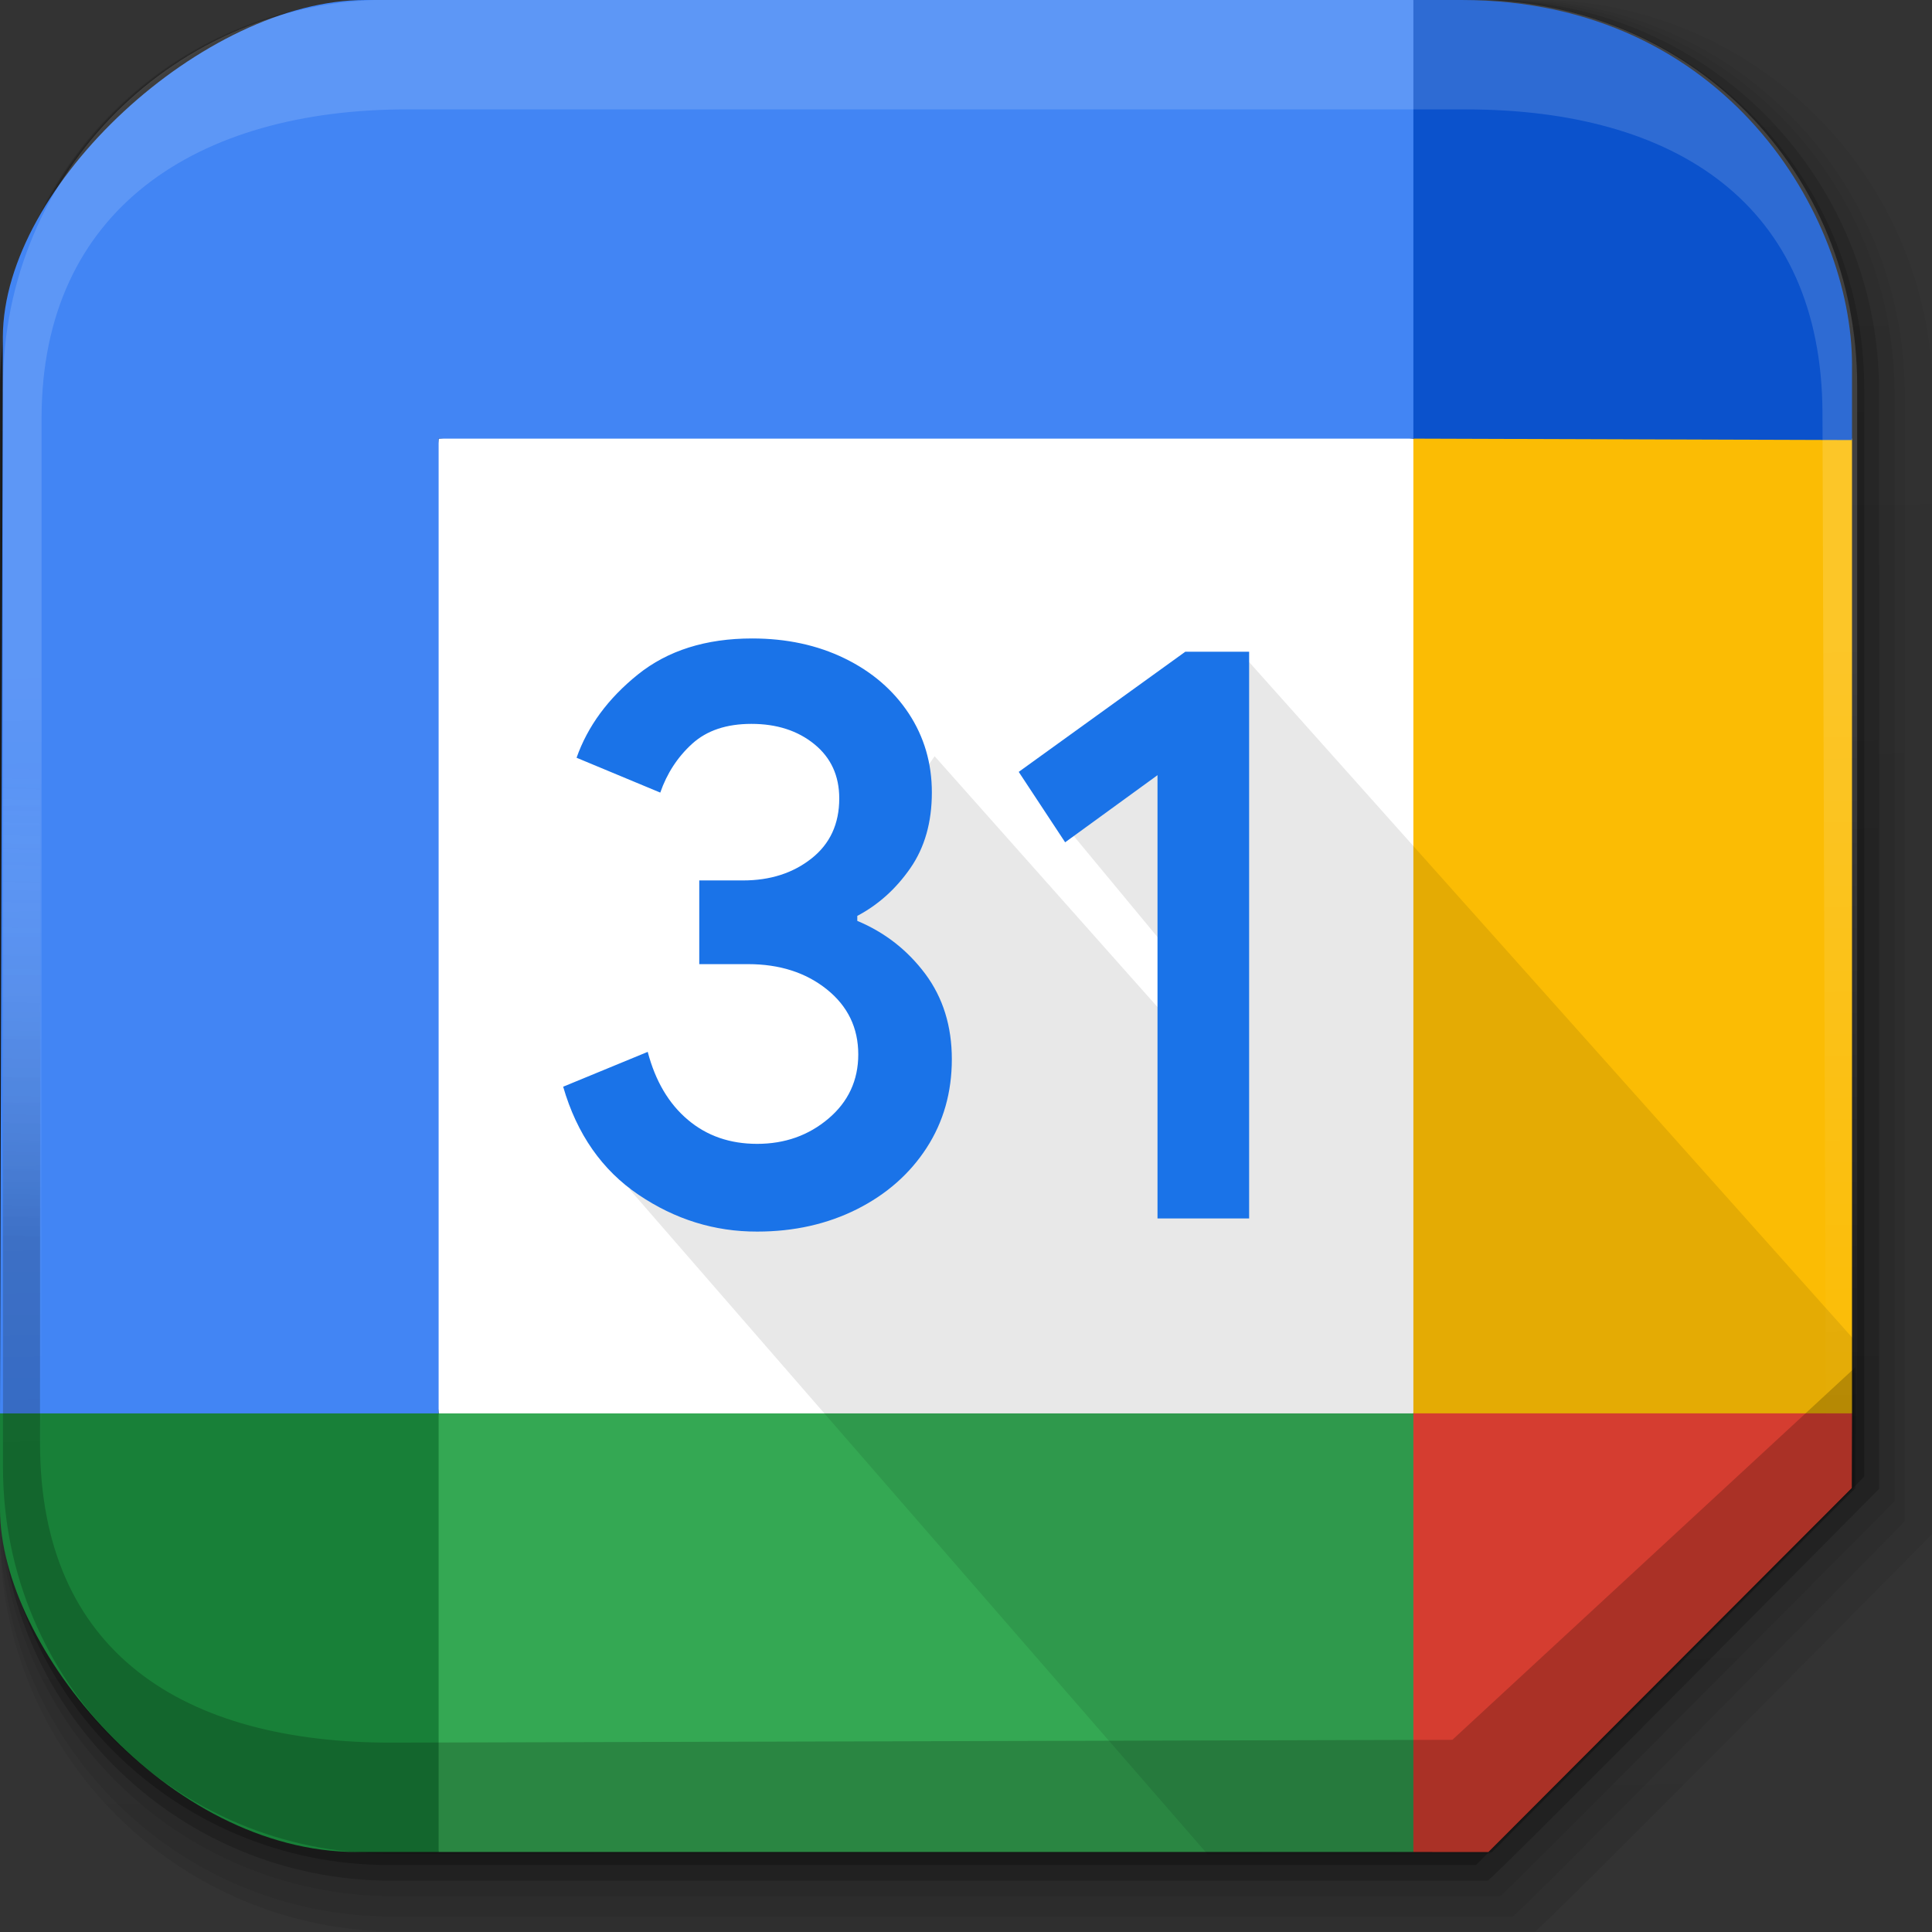 <?xml version="1.0" encoding="UTF-8" standalone="no"?>
<svg
   version="1.1"
   id="svg2"
   height="512"
   width="512"
   viewBox="0 0 512 512"
   xml:space="preserve"
   sodipodi:docname="google-calendar.svg"
   xmlns:inkscape="http://www.inkscape.org/namespaces/inkscape"
   xmlns:sodipodi="http://sodipodi.sourceforge.net/DTD/sodipodi-0.dtd"
   xmlns:xlink="http://www.w3.org/1999/xlink"
   xmlns="http://www.w3.org/2000/svg"
   xmlns:svg="http://www.w3.org/2000/svg"
   xmlns:rdf="http://www.w3.org/1999/02/22-rdf-syntax-ns#"
   xmlns:cc="http://creativecommons.org/ns#"
   xmlns:dc="http://purl.org/dc/elements/1.1/"><rect x="0" y="0" width="512" height="512" fill="#333333" stroke="none"/><sodipodi:namedview
     id="namedview1"
     pagecolor="#ffffff"
     bordercolor="#000000"
     borderopacity="0.25"
     inkscape:showpageshadow="2"
     inkscape:pageopacity="0.0"
     inkscape:pagecheckerboard="0"
     inkscape:deskcolor="#d1d1d1"><inkscape:page
       x="0"
       y="0"
       width="512"
       height="512"
       id="page2"
       margin="0"
       bleed="0" /></sodipodi:namedview><title
     id="title1">Funky Square Dance Icon</title><defs
     id="defs4"><linearGradient
       id="linearGradient6"><stop
         offset="0"
         style="stop-color:#000000;stop-opacity:1;"
         id="stop5" /><stop
         offset="1"
         style="stop-color:#ffffff;stop-opacity:0;"
         id="stop6" /></linearGradient><linearGradient
       gradientTransform="matrix(1.006,0,0,0.994,100,0)"
       gradientUnits="userSpaceOnUse"
       id="ButtonShadow-0-1-1-5-9"
       y2="7.017"
       x2="45.448"
       y1="92.54"
       x1="45.448"><stop
         offset="0"
         style="stop-color:#000000;stop-opacity:1"
         id="stop3750-8-9-3-6-4" /><stop
         offset="1"
         style="stop-color:#000000;stop-opacity:0.588"
         id="stop3752-5-6-4-2-9" /></linearGradient><linearGradient
       id="linearGradient3737-9"><stop
         offset="0"
         style="stop-color:#ffffff;stop-opacity:1"
         id="stop3739-7" /><stop
         offset="1"
         style="stop-color:#ffffff;stop-opacity:0"
         id="stop3741-4" /></linearGradient><linearGradient
       y2="416.866"
       x2="994.222"
       y1="217.291"
       x1="991.4"
       gradientTransform="translate(778.6,-360.56)"
       gradientUnits="userSpaceOnUse"
       id="linearGradient4084-8-7"
       xlink:href="#linearGradient3737-9" /><linearGradient
       y2="-110.295"
       x2="1768.447"
       y1="10.88"
       x1="1765.328"
       gradientUnits="userSpaceOnUse"
       id="linearGradient4086-12-3"
       xlink:href="#linearGradient6" /><linearGradient
       xlink:href="#ButtonShadow-0-1-1-5-9"
       id="linearGradient7"
       gradientUnits="userSpaceOnUse"
       gradientTransform="matrix(1.032,0,0,1.032,-830.864,592.678)"
       x1="1012.513"
       y1="484.417"
       x2="1006.808"
       y2="20.626" /><linearGradient
       xlink:href="#ButtonShadow-0-1-1-5-9"
       id="linearGradient8"
       gradientUnits="userSpaceOnUse"
       gradientTransform="matrix(1.04,0,0,1.04,-837.951,592.518)"
       x1="1012.513"
       y1="484.417"
       x2="1006.808"
       y2="20.626" /><linearGradient
       xlink:href="#ButtonShadow-0-1-1-5-9"
       id="linearGradient9"
       gradientUnits="userSpaceOnUse"
       gradientTransform="matrix(1.023,0,0,1.023,-823.777,592.838)"
       x1="1012.513"
       y1="484.417"
       x2="1006.808"
       y2="20.626" /><linearGradient
       xlink:href="#ButtonShadow-0-1-1-5-9"
       id="linearGradient10"
       gradientUnits="userSpaceOnUse"
       gradientTransform="matrix(1.015,0,0,1.015,-816.69,592.997)"
       x1="1012.513"
       y1="484.417"
       x2="1006.808"
       y2="20.626" /><linearGradient
       xlink:href="#ButtonShadow-0-1-1-5-9"
       id="linearGradient11"
       gradientUnits="userSpaceOnUse"
       gradientTransform="matrix(1.007,0,0,1.007,-810.489,593.137)"
       x1="1012.513"
       y1="484.417"
       x2="1006.808"
       y2="20.626" /><linearGradient
       xlink:href="#linearGradient3737-9"
       id="linearGradient3"
       gradientUnits="userSpaceOnUse"
       gradientTransform="translate(778.6,-360.56)"
       x1="991.4"
       y1="217.291"
       x2="994.222"
       y2="416.866" /><linearGradient
       inkscape:collect="always"
       xlink:href="#ButtonShadow-0-1-1-5-9"
       id="linearGradient22"
       gradientUnits="userSpaceOnUse"
       gradientTransform="matrix(1.025,0,0,1.032,-825.315,592.672)"
       x1="1012.513"
       y1="484.417"
       x2="1006.808"
       y2="20.626" /></defs><g
     id="g4103-7"
     transform="matrix(1.031,0,0,1.032,-32.963,-631.761)"
     style="display:inline"><path
       id="rect6191-2"
       style="display:inline;overflow:visible;opacity:0.07;fill:url(#linearGradient8);stroke-width:1.5;marker:none;enable-background:accumulate"
       d="m 134.277,612.117 h 292.223 c 56.67,0 102.292,45.622 102.292,102.292 v 291.497 c 0,0 -101.13,102.292 -102.292,102.292 H 134.277 c -56.67,0 -102.292,-45.622 -102.292,-102.292 V 714.409 c 0,-56.67 45.622,-102.292 102.292,-102.292 z" /><path
       id="path22"
       style="display:inline;overflow:visible;opacity:0.07;fill:url(#linearGradient22);stroke-width:1.483;marker:none;enable-background:accumulate"
       d="m 132.791,612.117 h 287.978 c 55.846,0 100.806,45.265 100.806,101.492 V 1002.826 c 0,0 -99.661,101.492 -100.806,101.492 h -287.978 c -55.846,0 -100.806,-45.265 -100.806,-101.492 V 713.609 c 0,-56.226 44.959,-101.492 100.806,-101.492 z" /><path
       id="rect6187-9"
       style="display:inline;overflow:visible;opacity:0.08;fill:url(#linearGradient7);stroke-width:1.5;marker:none;enable-background:accumulate"
       d="m 133.443,612.117 h 284.083 c 56.208,0 101.458,45.25 101.458,101.458 v 284.083 c 0,0 -100.758,101.458 -101.458,101.458 H 133.443 c -56.208,0 -101.458,-45.25 -101.458,-101.458 V 713.576 c 0,-56.208 45.25,-101.458 101.458,-101.458 z" /><path
       id="rect6183-0"
       style="display:inline;overflow:visible;opacity:0.2;fill:url(#linearGradient9);stroke-width:1.5;marker:none;enable-background:accumulate"
       d="m 132.61,612.117 h 281.75 c 55.746,0 100.625,44.879 100.625,100.625 v 281.75 c 0,0 -99.68,100.625 -100.625,100.625 H 132.61 c -55.746,0 -100.625,-44.879 -100.625,-100.625 V 712.742 c 0,-55.746 44.879,-100.625 100.625,-100.625 z" /><path
       id="rect6179-2"
       style="display:inline;overflow:visible;opacity:0.25;fill:url(#linearGradient10);stroke-width:1.5;marker:none;enable-background:accumulate"
       d="m 131.777,612.117 h 279.417 c 55.285,0 99.951,44.484 99.951,99.769 v 279.417 c 0,0.484 -99.792,99.792 -99.792,99.792 H 131.936 c -55.285,0 -99.951,-44.484 -99.951,-99.769 V 711.909 c 0,-55.285 44.507,-99.792 99.792,-99.792 z" /><path
       id="rect5574-3"
       style="display:inline;overflow:visible;opacity:0.25;fill:url(#linearGradient11);stroke-width:1.5;marker:none;enable-background:accumulate"
       d="m 131.048,612.117 h 277.375 c 54.881,0 99.062,44.182 99.062,99.062 v 277.375 c 0,-0.274 -99.062,99.063 -99.062,99.063 h -277.375 c -54.881,0 -99.062,-44.182 -99.062,-99.063 v -277.375 c 0,-54.881 44.182,-99.062 99.062,-99.062 z" /></g><g
     transform="matrix(2.454,0,0,2.454,9.203,9.203)"
     id="g9"
     style="display:inline">
		
		
		
		
		
		
		
		
		<g
   id="g20"
   style="display:inline">
		<path
   fill="#ffffff"
   d="m 148.882,43.618 -47.368,-5.263 -57.895,5.263 -5.264,52.632 5.263,52.632 52.632,6.579 52.632,-6.579 5.263,-53.947 z"
   id="path11" />
		
		
		<path
   fill="#ea4335"
   d="m 148.882,196.25 8.102,0.004 39.242,-39.312 0.025,-8.06 -23.684,-10.526 -23.684,10.526 -10.526,23.684 z"
   id="path14" />
		<path
   fill="#34a853"
   d="M 33.092,172.566 43.618,196.25 H 148.881 V 148.882 H 43.618 Z"
   id="path15" />
		<path
   fill="#4285f4"
   d="m 35.711,-3.75 c -17.415,-10e-8 -39.11,19.978 -39.153,36.386 L -3.75,148.881 19.934,159.407 43.618,148.881 V 43.618 H 148.881 L 159.407,19.934 148.882,-3.75 Z"
   id="path16" />
		<path
   fill="#188038"
   d="m -3.75,148.882 v 10.367 c 0,14.872 18.133,37.001 38.538,37.001 H 43.618 v -47.368 z"
   id="path17"
   style="display:inline" />
		<path
   fill="#fbbc04"
   d="M 148.882,43.618 V 148.881 H 196.25 V 43.618 L 172.566,33.092 Z"
   id="path18"
   style="display:inline" />
		<path
   d="M 196.25,43.772 V 35.634 C 196.25,19.748 182.753,-3.75 154.082,-3.75 H 148.882 v 47.368 z"
   id="path19"
   style="display:inline;fill:#0b52cc;fill-opacity:1" /><path
   id="path4347"
   d="m 180.496,322.758 147.382,169.551 71.841,-0.166 92.643,-92.808 0.051,-38.222 -154.243,-172.779 -44.973,43.908 32.938,39.759 -8.148,7.748 -59.705,-67.19 -26.698,38.606 22.311,40.6 -18.878,26.942 z"
   style="color:#000000;display:inline;overflow:visible;visibility:visible;opacity:0.85;fill:#000000;fill-opacity:0.109;fill-rule:nonzero;stroke:none;stroke-width:2;marker:none;enable-background:accumulate"
   transform="matrix(0.424,0,0,0.424,-12.33,-12.209)" /><path
   fill="#1a73e8"
   d="m 121.25,79.961 -9.974,7.25 -5.013,-7.605 17.987,-12.974 h 6.895 v 61.197 h -9.895 z"
   id="path13" /><path
   fill="#1a73e8"
   d="m 65.211,125.276 c -3.934,-2.658 -6.658,-6.539 -8.145,-11.671 l 9.132,-3.763 c 0.829,3.158 2.276,5.605 4.342,7.342 2.053,1.737 4.553,2.592 7.474,2.592 2.987,0 5.553,-0.908 7.697,-2.724 2.144,-1.816 3.224,-4.132 3.224,-6.934 0,-2.868 -1.132,-5.211 -3.395,-7.026 -2.263,-1.815 -5.105,-2.724 -8.5,-2.724 H 71.764 V 91.329 H 76.5 c 2.921,0 5.382,-0.789 7.382,-2.368 2,-1.579 3,-3.737 3,-6.487 0,-2.447 -0.895,-4.395 -2.684,-5.855 -1.789,-1.46 -4.053,-2.197 -6.803,-2.197 -2.684,0 -4.816,0.711 -6.395,2.145 -1.579,1.434 -2.724,3.197 -3.447,5.276 L 58.514,78.08 c 1.197,-3.395 3.395,-6.395 6.618,-8.987 3.224,-2.592 7.342,-3.895 12.342,-3.895 3.697,0 7.026,0.711 9.974,2.145 2.947,1.434 5.263,3.421 6.934,5.947 1.671,2.539 2.5,5.382 2.5,8.539 0,3.224 -0.776,5.947 -2.329,8.184 C 93,92.25 91.092,93.96 88.829,95.158 v 0.539 c 2.987,1.25 5.421,3.158 7.342,5.724 1.908,2.566 2.868,5.632 2.868,9.211 0,3.579 -0.908,6.776 -2.724,9.579 -1.816,2.803 -4.329,5.013 -7.513,6.618 -3.197,1.605 -6.789,2.421 -10.776,2.421 -4.618,0.013 -8.881,-1.316 -12.815,-3.974 z"
   id="path12"
   inkscape:label="3" />
	</g>
	</g><g
     id="g4038-9-6"
     transform="matrix(1.041,0,0,1.041,-1615.012,323.064)"
     style="display:inline"><path
       id="rect6809-2-3-1"
       d="m 1650.499,-310.416 c -54.477,0 -98.312,43.836 -98.312,98.312 V 63.24 c 0,54.477 43.836,98.344 98.312,98.344 h 2.938 c -53.322,0 -91.45,-42.607 -91.45,-95.929 V -203.846 c 0,-53.322 39.697,-78.645 93.02,-78.645 h 269.5 c 53.322,0 90.672,24.02 90.851,77.342 l 0.9,268.855 c 0.178,53.322 -39.998,97.878 -93.32,97.878 h 2.906 c 54.477,0 98.344,-43.867 98.344,-98.344 V -212.104 c 0,-54.477 -43.867,-98.312 -98.344,-98.312 z"
       style="color:#000000;display:none;overflow:visible;visibility:visible;opacity:0.145;fill:url(#linearGradient3);fill-opacity:1;fill-rule:nonzero;stroke:none;stroke-width:1.5;marker:none;enable-background:accumulate" /><path
       style="color:#000000;display:inline;overflow:visible;visibility:visible;opacity:0.2;fill:url(#linearGradient4086-12-3);fill-opacity:1;fill-rule:nonzero;stroke:none;stroke-width:1.5;marker:none;enable-background:accumulate"
       d="m 1650.478,161.547 c -54.477,0.063 -98.312,-43.836 -98.312,-98.312 V -212.11 c 0,-54.477 43.86,-98.869 98.334,-98.307 l 2.908,0.03 c -53.322,0 -91.704,43.658 -91.722,96.981 l -0.093,270.416 c -0.018,53.323 36.49,76.419 89.812,76.277 l 269.74,-0.721 102.63,-94.873 0.043,-255.238 c 0.01,-53.322 -46.135,-92.872 -99.457,-92.872 l 0.571,-4e-5 c 0,0 99.282,43.86 99.205,98.337 l -0.376,280.599 -92.557,92.703 z"
       id="path3981-7-8" /><path
       id="path21"
       d="m 1650.499,-310.416 c -54.477,0 -98.312,43.836 -98.312,98.312 V 63.24 c 0,54.477 43.836,98.344 98.312,98.344 h 2.938 c -53.322,0 -91.45,-42.607 -91.45,-95.929 V -203.846 c 0,-53.322 39.697,-78.645 93.02,-78.645 h 269.5 c 53.322,0 90.672,24.02 90.851,77.342 l 0.9,268.855 c 0.178,53.322 -39.998,97.878 -93.32,97.878 h 2.906 c 54.477,0 98.344,-43.867 98.344,-98.344 V -212.104 c 0,-54.477 -42.017,-98.312 -98.344,-98.312 z"
       style="color:#000000;display:inline;overflow:visible;visibility:visible;opacity:0.145;fill:url(#linearGradient4084-8-7);fill-opacity:1;fill-rule:nonzero;stroke:none;stroke-width:1.5;marker:none;enable-background:accumulate" /><path
       id="rect21"
       style="display:none;fill-opacity:0.263"
       d="M -194,-126 H 660 V 612 H -194 Z"
       transform="matrix(0.961,0,0,0.961,1552.094,-310.416)" /></g></svg>
